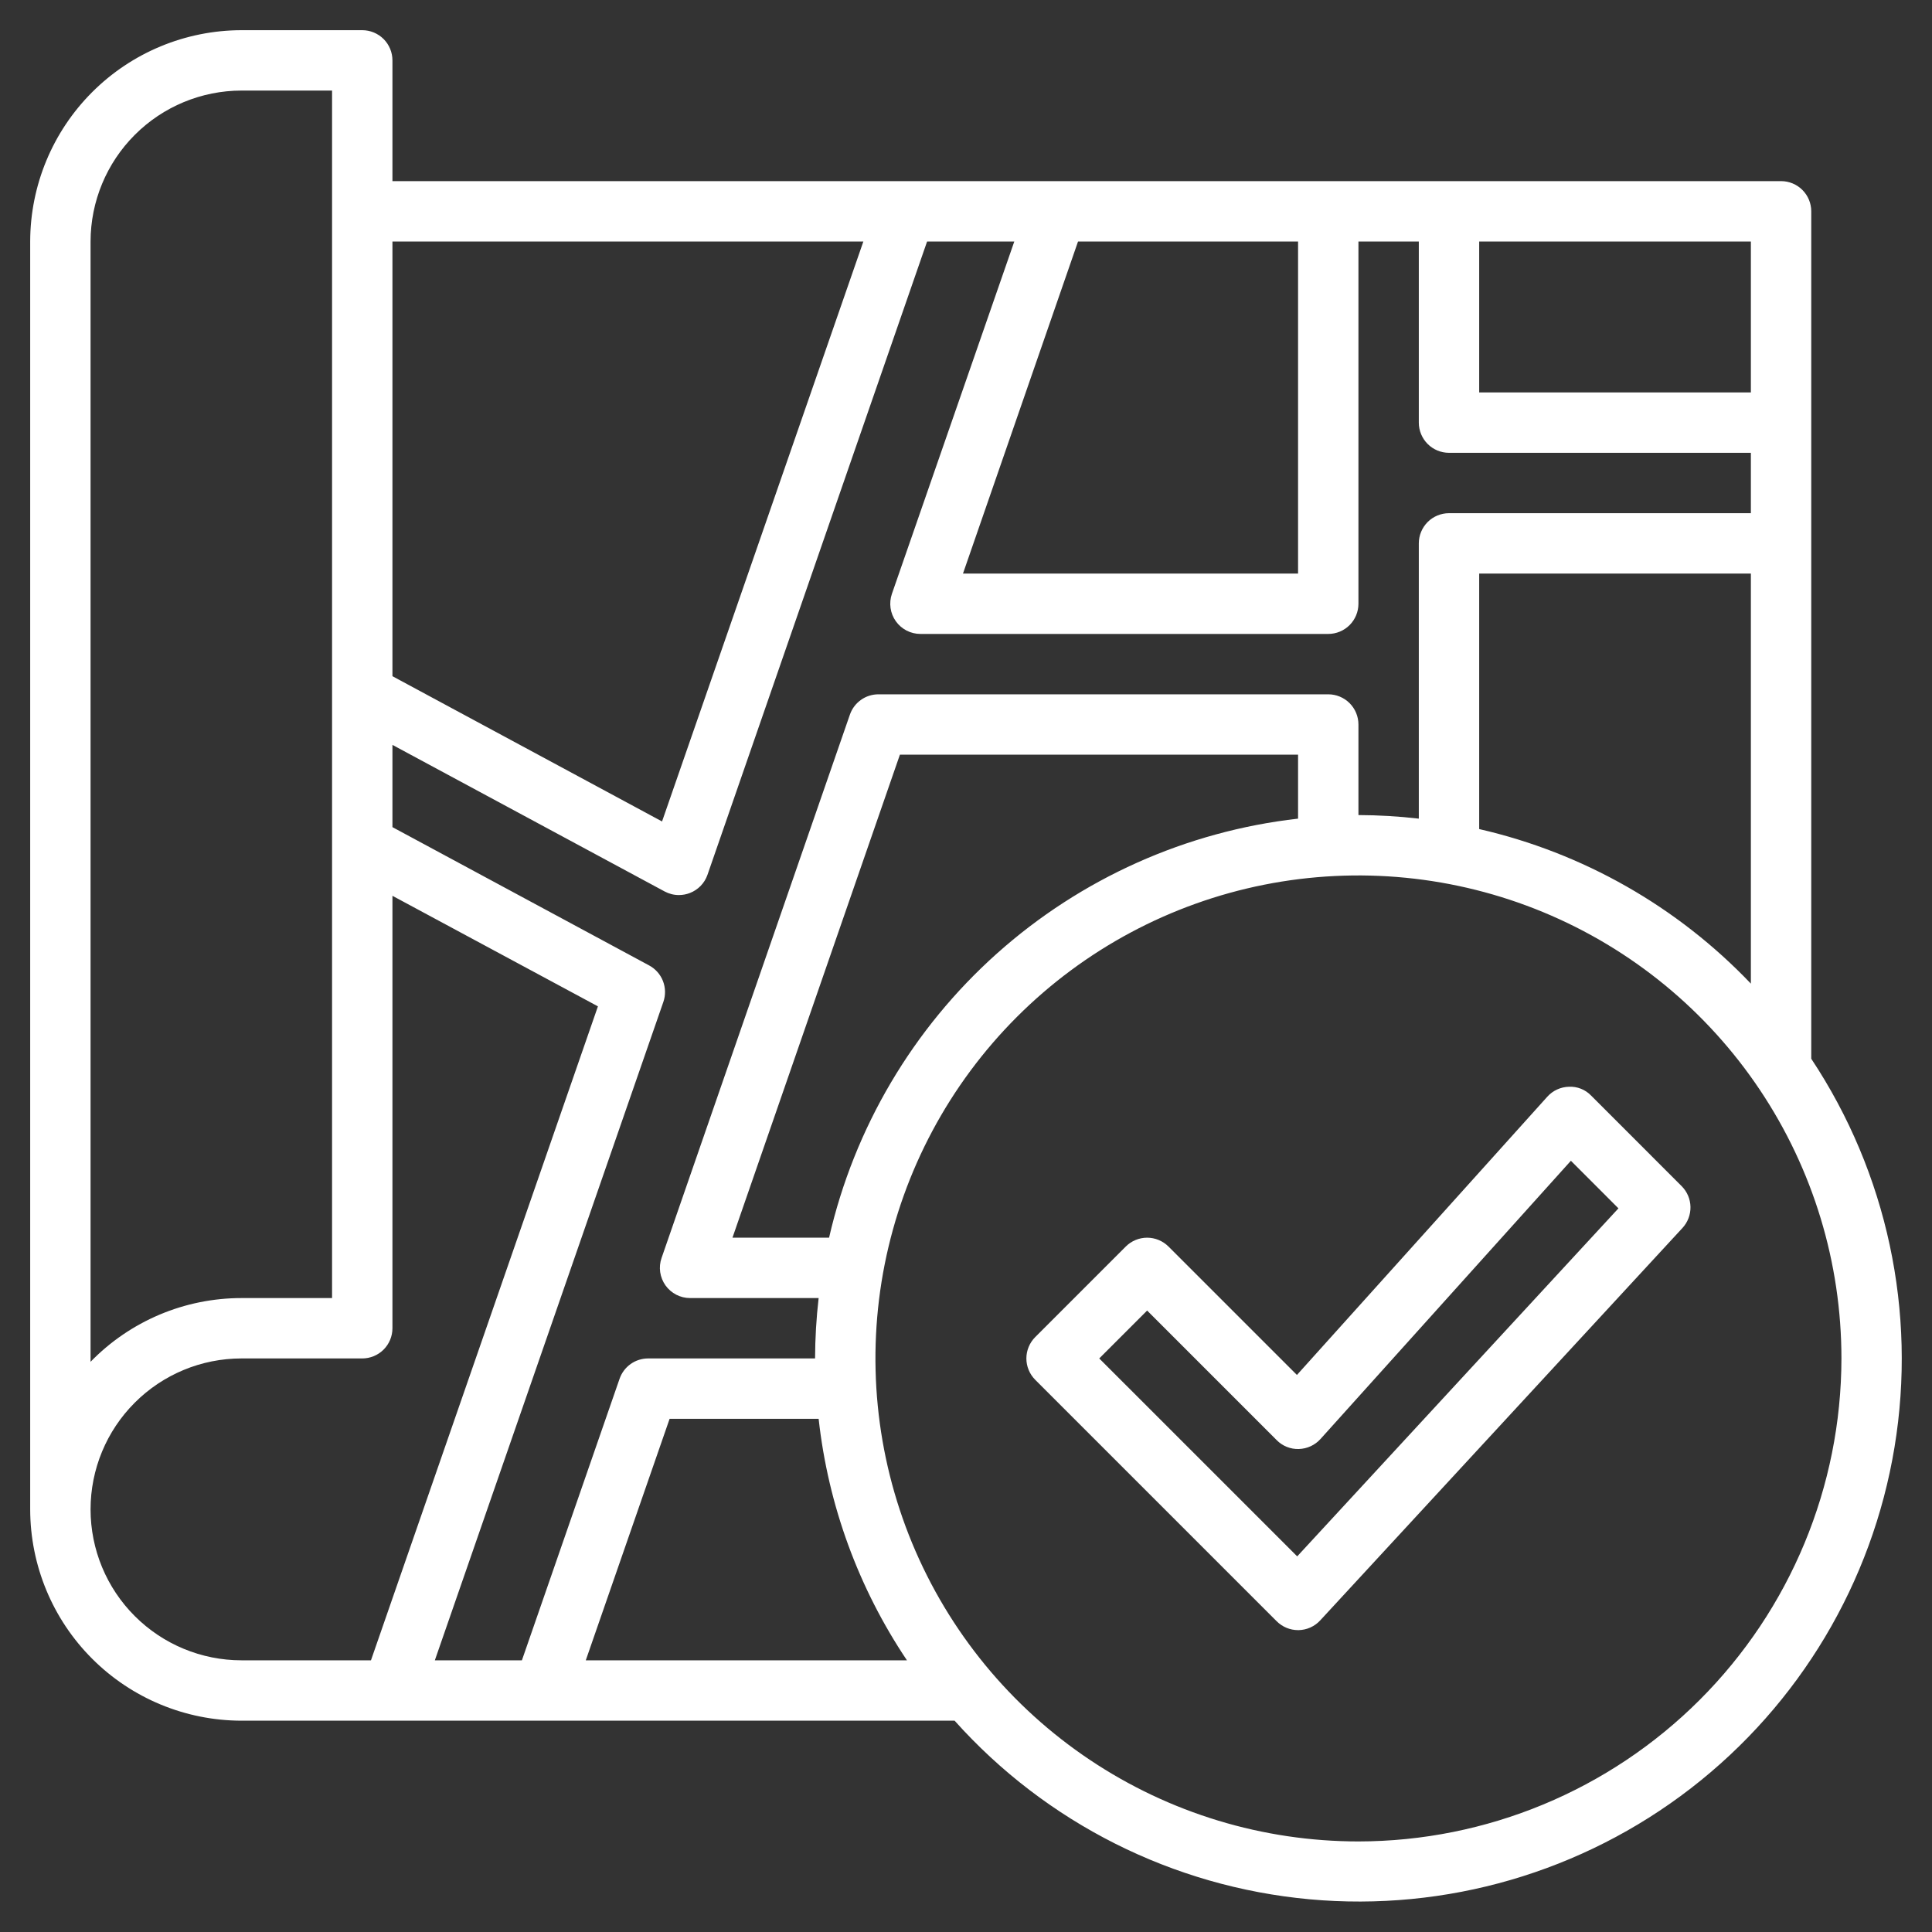 <svg width="80" height="80" viewBox="0 0 80 80" fill="none" xmlns="http://www.w3.org/2000/svg">
<rect x="0" y="0" width="80" height="80" fill="#333333" stroke="none"/>
<path d="M10 71.25H39.528C43.315 75.483 48.565 78.125 54.221 78.645C59.878 79.164 65.521 77.522 70.016 74.049C74.511 70.575 77.524 65.529 78.448 59.924C79.373 54.32 78.141 48.573 75 43.84V8.75C75 8.418 74.868 8.101 74.634 7.866C74.4 7.632 74.082 7.5 73.75 7.5H16.25V2.5C16.25 2.168 16.118 1.851 15.884 1.616C15.649 1.382 15.332 1.25 15 1.25H10C7.68 1.253 5.456 2.175 3.816 3.816C2.175 5.456 1.253 7.68 1.25 10V62.5C1.253 64.82 2.175 67.044 3.816 68.684C5.456 70.325 7.68 71.247 10 71.25ZM26.875 39.974L16.25 34.25V30.844L27.52 36.913C27.702 37.011 27.906 37.063 28.113 37.062C28.268 37.062 28.422 37.033 28.567 36.977C28.735 36.912 28.887 36.811 29.013 36.682C29.138 36.553 29.234 36.398 29.294 36.227L38.389 10H42L36.932 24.59C36.867 24.778 36.848 24.98 36.876 25.177C36.904 25.374 36.979 25.562 37.094 25.724C37.21 25.887 37.363 26.019 37.54 26.111C37.717 26.202 37.913 26.25 38.112 26.25H55C55.331 26.25 55.65 26.118 55.884 25.884C56.118 25.649 56.25 25.331 56.25 25V10H58.75V17.5C58.75 17.831 58.882 18.149 59.116 18.384C59.35 18.618 59.669 18.75 60 18.75H72.5V21.25H60C59.669 21.25 59.35 21.382 59.116 21.616C58.882 21.851 58.75 22.169 58.75 22.5V33.898C57.92 33.802 57.085 33.753 56.25 33.75V30C56.25 29.669 56.118 29.351 55.884 29.116C55.65 28.882 55.331 28.75 55 28.75H36.375C36.115 28.75 35.861 28.83 35.65 28.981C35.438 29.131 35.278 29.344 35.193 29.59L27.394 52.09C27.328 52.278 27.309 52.48 27.337 52.677C27.366 52.874 27.441 53.062 27.556 53.225C27.672 53.387 27.825 53.52 28.002 53.611C28.179 53.702 28.376 53.75 28.575 53.75H33.898C33.802 54.58 33.753 55.415 33.75 56.25H26.837C26.578 56.25 26.324 56.331 26.113 56.481C25.901 56.632 25.741 56.845 25.656 57.09L21.611 68.75H18.006L27.469 41.485C27.566 41.204 27.559 40.897 27.451 40.62C27.342 40.343 27.138 40.114 26.875 39.974ZM44.639 10H53.75V23.75H39.875L44.639 10ZM34.33 51.25H30.33L37.263 31.25H53.75V33.898C49.115 34.424 44.758 36.376 41.279 39.484C37.801 42.592 35.373 46.703 34.33 51.25ZM24.256 68.75L27.727 58.75H33.898C34.293 62.329 35.548 65.76 37.555 68.75H24.256ZM56.25 76.25C52.294 76.25 48.428 75.077 45.139 72.879C41.85 70.682 39.286 67.558 37.772 63.904C36.259 60.249 35.863 56.228 36.634 52.348C37.406 48.469 39.311 44.905 42.108 42.108C44.905 39.311 48.469 37.406 52.348 36.634C56.228 35.863 60.249 36.259 63.904 37.772C67.558 39.286 70.682 41.85 72.879 45.139C75.077 48.428 76.25 52.294 76.25 56.25C76.244 61.552 74.135 66.636 70.385 70.385C66.636 74.135 61.552 76.244 56.25 76.25ZM61.25 34.33V23.75H72.5V40.73C69.459 37.54 65.546 35.314 61.25 34.33ZM72.5 16.25H61.25V10H72.5V16.25ZM35.75 10L27.414 34.015L16.25 28V10H35.75ZM3.75 10C3.752 8.343 4.411 6.754 5.583 5.583C6.754 4.411 8.343 3.752 10 3.75H13.75V53.75H10C8.835 53.75 7.681 53.983 6.608 54.436C5.534 54.89 4.562 55.553 3.75 56.389V10ZM10 56.25H15C15.332 56.25 15.649 56.118 15.884 55.884C16.118 55.65 16.25 55.331 16.25 55V37.093L24.759 41.671L15.361 68.75H10C8.342 68.75 6.753 68.091 5.581 66.919C4.408 65.747 3.75 64.158 3.75 62.5C3.75 60.842 4.408 59.253 5.581 58.081C6.753 56.908 8.342 56.25 10 56.25Z" fill="white"/>
<path d="M65.884 45.365C65.766 45.242 65.623 45.146 65.465 45.083C65.307 45.02 65.137 44.992 64.968 45C64.798 45.004 64.631 45.042 64.477 45.113C64.322 45.184 64.184 45.286 64.071 45.412L53.703 56.934L48.384 51.616C48.149 51.382 47.831 51.25 47.5 51.25C47.169 51.25 46.851 51.382 46.616 51.616L42.866 55.366C42.632 55.601 42.5 55.919 42.5 56.25C42.5 56.581 42.632 56.899 42.866 57.134L52.866 67.134C53.101 67.368 53.419 67.5 53.75 67.5H53.775C53.943 67.496 54.109 67.459 54.262 67.39C54.416 67.32 54.553 67.221 54.667 67.097L69.668 50.847C69.886 50.61 70.005 50.298 69.999 49.975C69.993 49.652 69.862 49.345 69.634 49.116L65.884 45.365ZM53.714 64.446L45.517 56.25L47.5 54.267L52.866 59.634C52.985 59.755 53.128 59.85 53.286 59.913C53.444 59.976 53.613 60.006 53.782 60C53.952 59.995 54.119 59.956 54.273 59.885C54.427 59.814 54.565 59.712 54.679 59.586L65.047 48.065L67.016 50.035L53.714 64.446Z" fill="white"/>
</svg>
